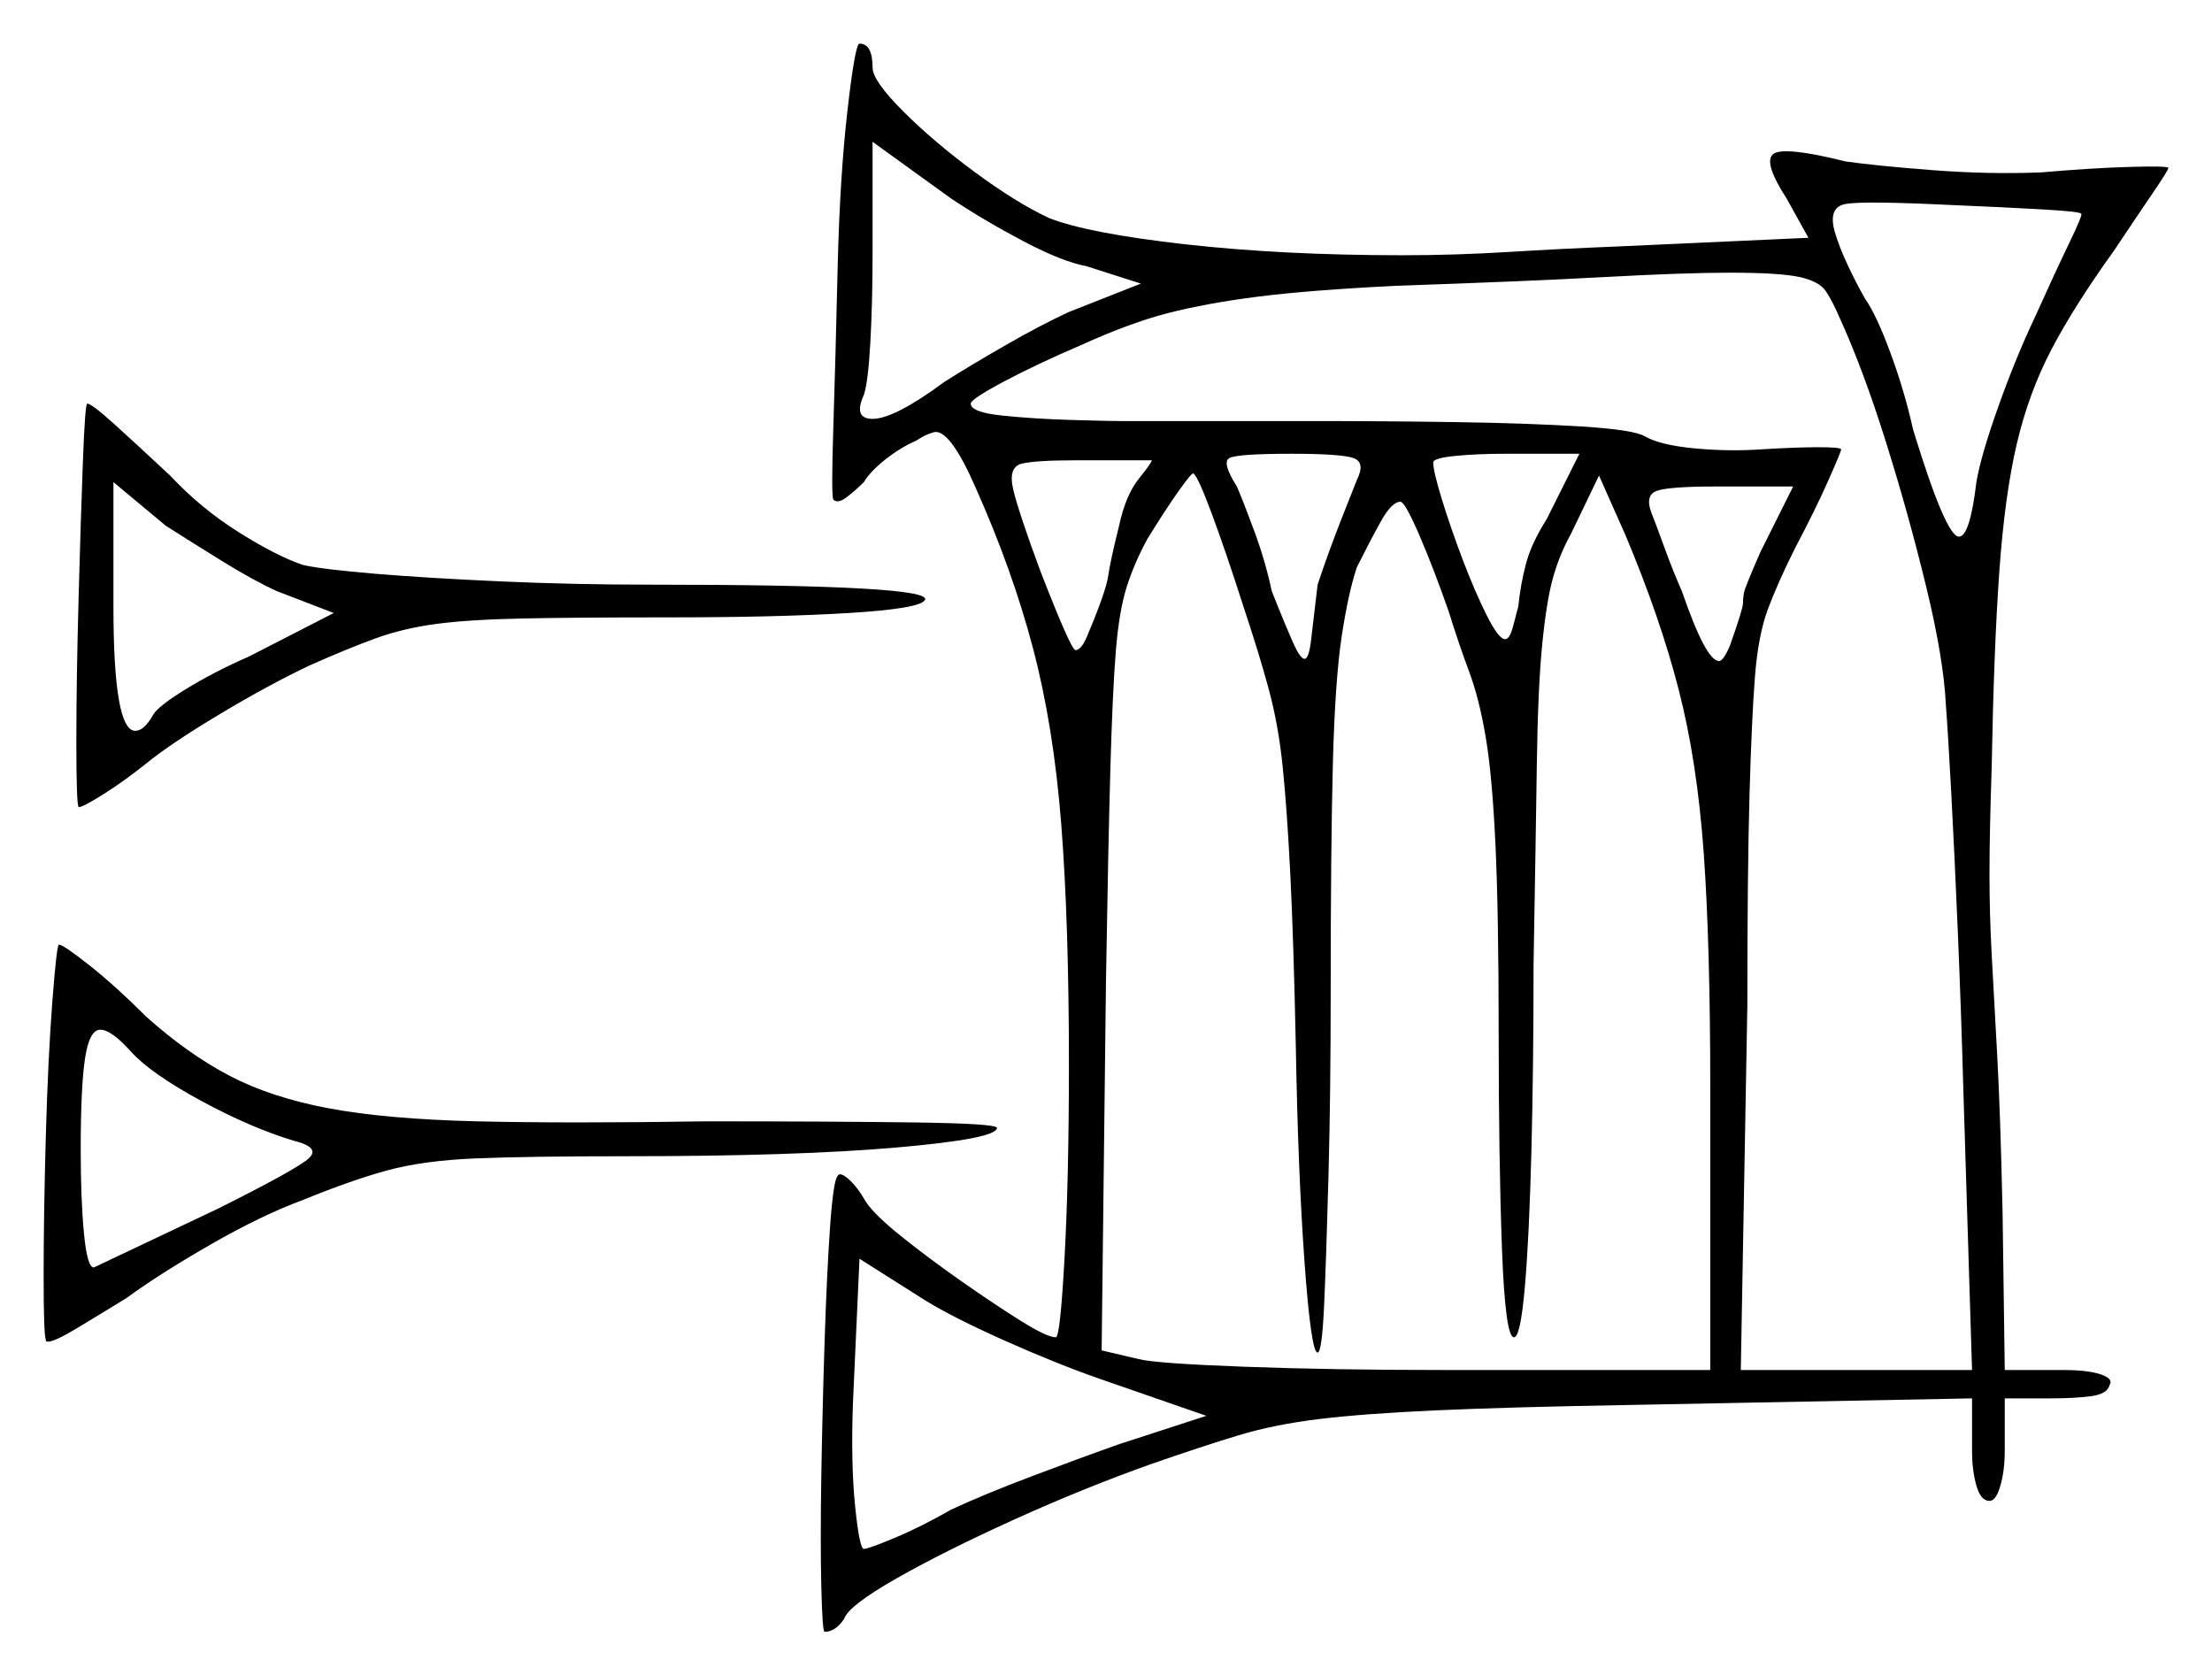 <svg xmlns="http://www.w3.org/2000/svg" width="507.0" height="384.0" viewBox="0 0 507.0 384.0"><path d="M30.0 241.0Q25.5 236.0 23.0 236.0Q20.5 236.0 19.5 242.5Q18.5 249.0 18.5 263.5Q18.5 275.0 19.25 282.75Q20.0 290.5 21.5 290.5Q22.5 290.0 31.0 286.0Q39.5 282.0 50.0 277.0Q68.0 268.0 70.75 265.5Q73.5 263.0 67.5 261.5Q57.5 258.5 46.0 252.25Q34.5 246.0 30.0 241.0ZM276.5 324.5 252.0 316.0Q242.0 312.5 230.25 307.25Q218.5 302.0 212.0 298.0L197.0 288.5L195.5 321.5Q195.0 335.5 196.0 345.25Q197.0 355.0 198.0 355.0Q199.0 355.0 205.0 352.5Q211.0 350.0 218.0 346.0Q225.5 342.5 236.75 338.25Q248.0 334.0 256.5 331.0ZM76.5 140.5 63.5 135.5Q58.0 133.0 50.75 128.5Q43.5 124.0 38.0 120.5L26.0 110.5V139.0Q26.0 167.5 31.0 167.5Q33.0 167.5 35.0 164.0Q36.0 162.0 42.5 158.0Q49.0 154.0 57.0 150.5ZM285.0 139.0Q281.0 126.5 277.75 117.75Q274.5 109.0 273.5 108.5Q273.0 108.5 270.0 112.75Q267.0 117.0 263.0 123.5Q260.0 129.0 258.25 134.5Q256.5 140.0 255.75 149.25Q255.0 158.5 254.5 176.25Q254.0 194.0 253.5 224.5L252.5 309.5L261.0 311.5Q265.0 312.5 285.25 313.25Q305.5 314.0 331.5 314.0H392.0V249.5Q392.0 216.5 390.5 195.5Q389.0 174.5 384.75 158.0Q380.5 141.5 372.5 122.5L366.5 109.0L360.0 122.5Q357.5 127.0 356.0 132.25Q354.5 137.5 353.5 147.5Q352.5 157.5 352.25 175.0Q352.0 192.5 351.5 221.0Q351.5 244.5 351.0 264.0Q350.5 283.5 349.5 295.0Q348.5 306.5 347.0 306.5Q345.0 306.5 344.25 286.0Q343.5 265.5 343.5 236.5Q343.5 209.0 342.75 193.25Q342.0 177.5 340.5 168.75Q339.0 160.0 336.75 154.0Q334.5 148.0 332.0 140.0Q328.5 130.0 325.25 122.5Q322.0 115.0 321.0 115.0Q319.0 115.0 316.5 119.5Q314.0 124.0 311.0 130.0Q309.0 136.0 307.5 146.0Q306.0 156.0 305.5 175.0Q305.0 194.0 305.0 227.5Q305.0 250.5 304.5 269.25Q304.0 288.0 303.5 299.0Q303.0 310.0 302.0 310.0Q300.5 310.0 299.0 289.25Q297.5 268.5 297.0 239.5Q296.5 215.5 295.75 200.5Q295.0 185.5 294.0 175.75Q293.0 166.0 290.75 157.75Q288.5 149.5 285.0 139.0ZM261.5 65.0 249.0 61.0Q243.5 60.0 234.5 55.25Q225.5 50.5 218.0 45.5L200.0 32.5V58.0Q200.0 69.0 199.5 78.25Q199.0 87.5 198.0 90.5Q195.5 96.0 200.0 96.0Q205.0 96.0 216.5 87.5Q222.0 84.0 230.25 79.25Q238.5 74.5 245.0 71.5ZM264.0 105.5H246.5Q237.5 105.5 234.25 106.25Q231.0 107.0 232.25 112.25Q233.5 117.5 238.5 131.0Q245.5 149.0 246.5 149.0Q248.0 149.0 249.5 145.0Q253.5 135.5 254.0 132.0Q254.5 128.5 256.5 120.5Q258.0 113.5 261.0 109.75Q264.0 106.0 264.0 105.5ZM311.0 110.0Q313.0 106.0 310.25 105.0Q307.5 104.0 296.0 104.0Q283.5 104.0 281.75 105.0Q280.0 106.0 283.5 111.5Q285.0 115.0 287.5 121.75Q290.0 128.5 291.5 135.5Q291.5 135.5 293.0 139.25Q294.5 143.0 296.25 147.0Q298.0 151.0 299.0 151.0Q300.0 151.0 300.5 146.75Q301.0 142.5 301.5 138.25Q302.0 134.0 302.0 134.0Q304.5 126.5 307.25 119.5Q310.0 112.5 311.0 110.0ZM421.5 72.5Q420.0 69.0 418.5 66.75Q417.0 64.5 412.5 63.5Q408.0 62.5 396.5 62.5Q386.0 62.5 367.75 63.5Q349.5 64.5 320.0 65.5Q300.0 66.5 288.25 68.0Q276.5 69.5 267.75 71.75Q259.0 74.0 248.0 79.0Q237.5 83.5 230.0 87.5Q222.5 91.5 222.5 92.5Q222.5 94.5 229.75 95.25Q237.0 96.0 245.5 96.25Q254.0 96.5 256.5 96.5Q259.5 96.5 271.75 96.5Q284.0 96.5 300.75 96.5Q317.5 96.5 334.0 96.75Q350.5 97.0 362.5 97.75Q374.5 98.5 377.0 100.0Q380.5 102.0 388.25 102.75Q396.0 103.5 403.5 103.0Q411.5 102.5 416.75 102.5Q422.0 102.5 422.0 103.0Q422.0 103.5 419.0 110.25Q416.0 117.0 411.5 125.5Q407.5 133.5 405.25 139.5Q403.0 145.5 402.25 155.0Q401.5 164.5 401.0 182.0Q400.5 199.5 400.5 230.5L399.0 314.0H452.0L450.0 249.5Q449.5 231.5 448.75 213.75Q448.0 196.0 447.25 182.0Q446.5 168.0 446.0 161.5Q445.5 151.0 441.5 134.5Q437.5 118.0 432.25 101.25Q427.0 84.5 421.5 72.5ZM354.5 119.0 362.0 104.0H345.0Q338.5 104.0 333.5 104.5Q328.5 105.0 328.5 106.0Q328.5 108.0 330.5 114.5Q332.5 121.0 335.25 128.25Q338.0 135.5 340.75 141.0Q343.5 146.5 345.0 146.5Q346.0 146.5 346.75 143.75Q347.5 141.0 348.0 139.0Q348.5 134.0 349.75 129.25Q351.0 124.5 354.5 119.0ZM403.5 126.5 411.0 111.5H393.5Q382.5 111.5 379.75 112.5Q377.0 113.5 378.5 117.5Q379.5 120.0 381.5 125.5Q383.5 131.0 385.5 135.5Q391.0 151.5 394.0 151.5Q395.0 151.5 396.5 148.0Q399.5 139.5 399.5 138.25Q399.5 137.0 399.75 135.75Q400.0 134.5 403.5 126.5ZM477.0 49.0Q477.0 48.5 468.25 48.0Q459.5 47.5 447.5 47.0Q427.0 46.0 423.0 46.75Q419.0 47.5 420.5 53.0Q421.5 56.5 423.5 60.75Q425.5 65.0 427.5 68.5Q430.0 72.0 433.25 80.75Q436.5 89.5 438.5 98.5Q446.0 123.0 449.0 123.0Q451.5 123.0 453.0 110.5Q454.0 104.5 458.0 93.25Q462.0 82.0 466.5 72.5Q471.0 62.5 474.25 55.75Q477.5 49.0 477.0 49.0ZM10.5 260.5Q11.0 242.5 12.0 229.5Q13.0 216.5 13.5 216.5Q14.5 216.5 20.5 221.25Q26.5 226.0 33.5 233.0Q43.0 241.5 52.5 246.5Q62.0 251.5 75.25 254.0Q88.5 256.5 109.25 257.0Q130.0 257.5 162.0 257.0Q189.5 257.0 209.0 257.25Q228.5 257.5 228.5 258.5Q228.5 261.0 205.5 263.0Q182.5 265.0 144.0 265.0Q121.0 265.0 109.0 265.5Q97.0 266.0 88.75 268.25Q80.5 270.5 69.5 275.0Q60.0 278.5 48.25 285.25Q36.5 292.0 29.0 297.5Q22.5 301.5 17.5 304.5Q12.5 307.5 11.0 307.5Q10.5 307.5 10.5 307.25Q10.5 307.0 10.5 307.0Q10.0 306.0 10.0 292.25Q10.0 278.5 10.5 260.5ZM18.0 137.5Q18.5 119.0 19.0 105.75Q19.5 92.5 20.0 92.5Q21.0 92.5 26.25 97.25Q31.5 102.0 39.0 109.0Q46.0 116.5 54.75 122.0Q63.5 127.5 69.5 129.5Q74.0 130.5 86.0 131.5Q98.0 132.5 114.75 133.25Q131.5 134.0 149.0 134.0Q214.0 134.0 212.0 137.5Q211.0 139.5 194.5 140.5Q178.0 141.5 153.0 141.5Q132.0 141.5 119.75 141.75Q107.5 142.0 100.0 143.0Q92.5 144.0 86.25 146.25Q80.0 148.5 71.0 152.5Q61.5 157.0 50.25 163.75Q39.0 170.5 33.5 175.0Q28.5 179.0 23.75 182.0Q19.0 185.0 18.0 185.0Q17.5 184.0 17.5 170.0Q17.5 156.0 18.0 137.5ZM192.0 61.0Q192.5 40.5 194.25 25.25Q196.0 10.0 197.0 10.0Q200.0 10.0 200.0 15.5Q200.0 18.5 207.0 25.5Q214.0 32.5 223.5 39.5Q233.0 46.5 240.5 50.0Q249.5 53.5 271.75 56.0Q294.0 58.5 321.5 58.5Q333.5 58.5 345.75 57.75Q358.0 57.0 370.5 56.5L414.5 54.5L409.5 45.5Q404.0 37.0 406.5 35.25Q409.0 33.5 423.0 37.0Q430.0 38.0 443.0 39.0Q456.0 40.0 468.0 39.5Q479.5 38.5 488.25 38.25Q497.0 38.0 497.0 38.5Q497.0 39.0 493.25 44.5Q489.5 50.0 484.5 57.5Q475.5 70.0 470.25 80.0Q465.0 90.0 462.25 101.75Q459.5 113.5 458.25 131.0Q457.0 148.5 456.5 176.0Q456.0 191.0 456.0 200.25Q456.0 209.5 456.5 218.75Q457.0 228.0 457.75 241.5Q458.5 255.0 459.0 278.0L459.5 314.0H473.0Q478.5 314.0 481.5 315.0Q484.5 316.0 483.5 317.5Q483.0 319.5 479.25 320.0Q475.5 320.5 470.0 320.5H459.5V332.5Q459.5 337.0 458.5 340.5Q457.5 344.0 456.0 344.0Q454.0 344.0 453.0 340.5Q452.0 337.0 452.0 332.5V320.5L374.0 322.0Q345.5 322.5 329.0 323.25Q312.5 324.0 302.25 325.25Q292.0 326.5 283.75 329.0Q275.5 331.5 264.0 335.5Q248.5 341.0 232.5 348.25Q216.5 355.5 205.5 361.75Q194.5 368.0 193.5 371.0Q191.5 374.0 189.0 374.0Q188.5 374.0 188.25 363.75Q188.0 353.5 188.25 338.25Q188.5 323.0 189.0 307.5Q189.5 292.0 190.25 281.25Q191.0 270.5 192.0 269.5Q192.5 268.5 194.5 270.25Q196.5 272.0 198.5 275.5Q200.5 278.5 206.75 283.5Q213.0 288.5 220.5 293.75Q228.0 299.0 234.0 302.75Q240.0 306.5 242.0 306.5Q243.0 306.5 244.0 288.25Q245.0 270.0 245.0 244.0Q245.0 211.5 243.25 189.0Q241.5 166.5 236.75 148.5Q232.0 130.5 223.5 111.5Q218.0 99.0 214.5 99.0Q214.0 99.0 212.75 99.5Q211.5 100.0 210.0 101.0Q206.5 102.5 203.0 105.25Q199.5 108.0 198.0 110.5Q196.0 112.5 194.0 114.0Q192.0 115.5 191.0 114.5Q190.5 113.5 191.0 98.0Q191.5 82.5 192.0 61.0Z" fill="black" /></svg>
